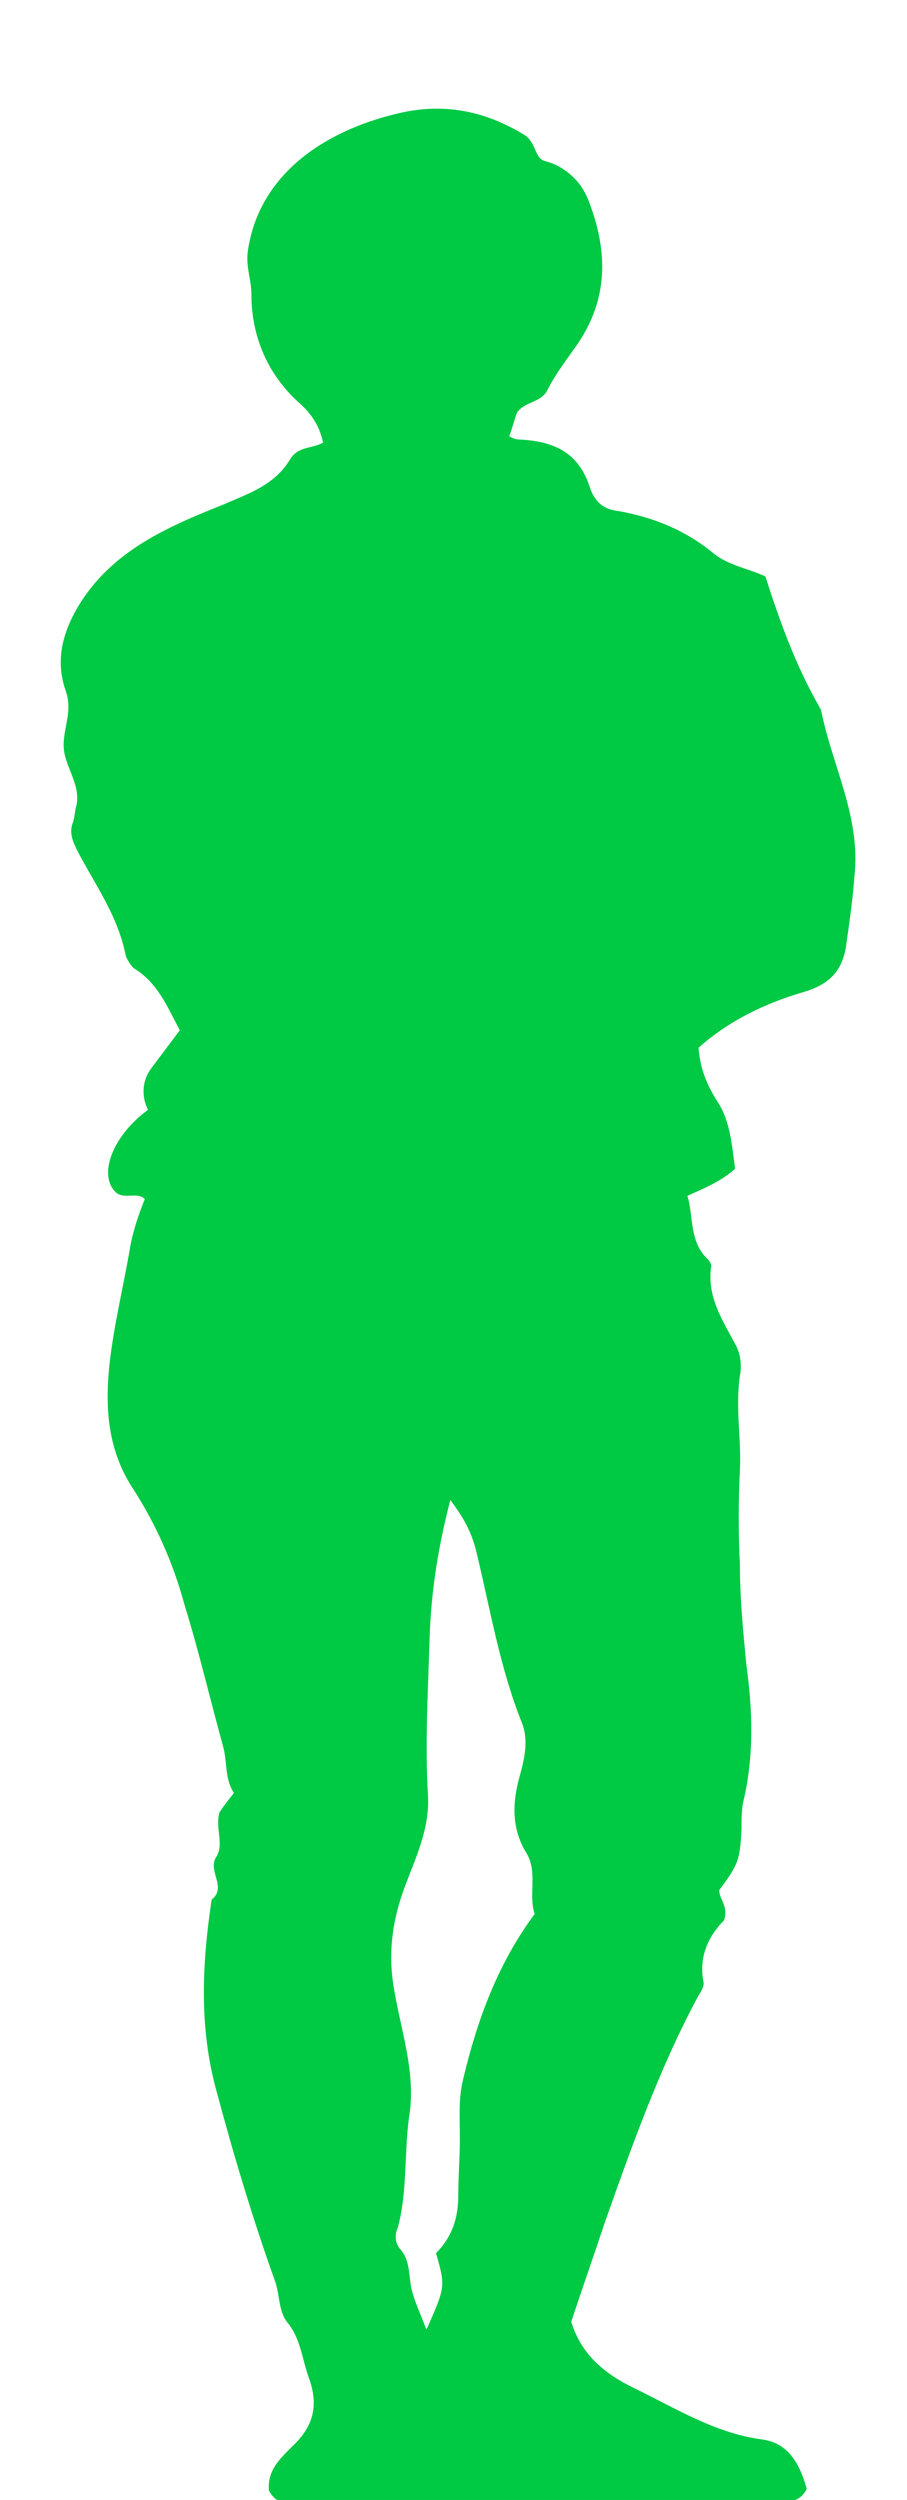 <?xml version="1.0" encoding="utf-8"?>
<!-- Generator: Adobe Illustrator 28.3.0, SVG Export Plug-In . SVG Version: 6.00 Build 0)  -->
<svg version="1.1" id="Layer_1" xmlns="http://www.w3.org/2000/svg" xmlns:xlink="http://www.w3.org/1999/xlink" x="0px" y="0px"
	 viewBox="0 0 57 157" style="enable-background:new 0 0 57 157;" xml:space="preserve">
<style type="text/css">
	.st0{fill:#00C944;}
</style>
<path class="st0" d="M51.6,44.6c0-0.1-0.1-0.1-0.1-0.2C50,41.8,49,39,48.1,36.2c-1.1-0.5-2.3-0.7-3.2-1.4c-1.8-1.5-3.8-2.3-6-2.7
	c-1-0.1-1.5-0.6-1.8-1.4c-0.7-2.3-2.3-3-4.5-3.1c-0.2,0-0.4-0.1-0.6-0.2c0.2-0.5,0.3-1,0.5-1.5c0.5-0.7,1.5-0.6,1.9-1.4
	c0.5-1,1.2-1.9,1.9-2.9c1.9-2.8,1.9-5.7,0.8-8.7c-0.2-0.6-0.5-1.2-1-1.7c-0.5-0.5-1.1-0.9-1.9-1.1C33.6,9.9,33.7,9,33,8.5
	c-2.6-1.6-5.3-2.1-8.3-1.3c-4,1-8.3,3.5-9.1,8.4c-0.2,1.1,0.2,1.9,0.2,2.9c0,2.6,1,5,3,6.8c0.8,0.7,1.3,1.5,1.5,2.5
	c-0.7,0.4-1.6,0.2-2.1,1.1c-1,1.6-2.6,2.1-4.2,2.8c-3.5,1.4-7,2.9-9.1,6.4c-1,1.7-1.4,3.4-0.8,5.2C4.6,44.6,4,45.6,4,46.8
	c0,1.3,1.1,2.4,0.8,3.8c-0.1,0.3-0.1,0.7-0.2,1c-0.3,0.7,0,1.3,0.3,1.9c1.1,2.1,2.5,4,3,6.5c0.1,0.3,0.3,0.6,0.5,0.8
	c1.5,0.9,2.1,2.4,2.9,3.9c-0.6,0.8-1.2,1.6-1.8,2.4c-0.6,0.8-0.6,1.8-0.2,2.6c-2.2,1.6-3.1,4-2.1,5.1c0.5,0.6,1.4,0,1.9,0.5
	c-0.4,1-0.7,1.9-0.9,2.9c-0.4,2.4-1,4.8-1.3,7.3c-0.3,2.7-0.2,5.4,1.4,7.9c1.5,2.3,2.6,4.8,3.3,7.4c0.9,2.9,1.6,5.9,2.4,8.8
	c0.3,1,0.1,2.1,0.7,3c-0.4,0.5-0.7,0.9-0.9,1.2c-0.3,1,0.3,2-0.2,2.8c-0.6,0.9,0.7,1.9-0.3,2.7c-0.6,4-0.8,8,0.3,12
	c1.1,4.1,2.3,8.1,3.7,12c0.3,0.9,0.2,1.9,0.8,2.6c0.8,1,0.9,2.3,1.3,3.4c0.7,1.9,0.2,3.2-1.1,4.4c-0.8,0.8-1.5,1.5-1.4,2.7
	c0.5,1,1.4,0.8,2.2,0.8c2.8,0,5.5,0,8.2,0c7.2,0,14.5-0.1,21.7-0.1c0.7,0,1.3,0,1.7-0.8c-0.5-1.8-1.3-2.9-2.8-3.1
	c-3-0.4-5.5-2-8.2-3.3c-1.8-0.9-3.2-2.1-3.8-4.1c0.7-2.1,1.4-4.1,2.1-6.2c1.7-4.8,3.4-9.6,5.8-14.1c0.2-0.4,0.5-0.7,0.4-1.1
	c-0.3-1.6,0.4-2.9,1.3-3.8c0.3-0.9-0.3-1.3-0.3-1.9c1.2-1.6,1.3-1.9,1.4-3.8c0-0.6,0-1.2,0.1-1.7c0.7-2.9,0.6-5.8,0.2-8.7
	c-0.2-2.1-0.4-4.1-0.4-6.2c-0.1-2-0.1-4,0-6c0.1-1.9-0.3-3.9,0-5.9c0.1-0.5,0.1-1.3-0.3-2c-0.8-1.5-1.8-3-1.5-4.9
	c0-0.1-0.1-0.3-0.2-0.4c-1.2-1.1-0.9-2.7-1.3-4c1.1-0.5,2.1-0.9,3-1.7c-0.2-1.4-0.3-3-1.1-4.2c-0.7-1.1-1.1-2.1-1.2-3.4
	c1.9-1.7,4.2-2.8,6.6-3.5c1.7-0.5,2.5-1.4,2.7-3.1c0.2-1.4,0.4-2.8,0.5-4.2C54.1,51.3,52.3,48.1,51.6,44.6L51.6,44.6z M29.1,130.6
	c-0.3,1.2-0.2,2.5-0.2,3.7c0,1.2-0.1,2.4-0.1,3.6c0,1.4-0.4,2.6-1.4,3.6c0.6,2.1,0.6,2.1-0.6,4.8c-0.5-1.3-0.9-2.1-1-2.9
	c-0.1-0.7-0.1-1.5-0.6-2.1c-0.4-0.4-0.4-1-0.2-1.4c0.6-2.2,0.4-4.6,0.7-6.9c0.5-2.9-0.6-5.7-1-8.5c-0.3-2,0-4,0.7-5.9
	c0.7-1.9,1.6-3.7,1.5-5.8c-0.2-3.3,0-6.6,0.1-10c0.1-2.8,0.5-5.5,1.3-8.6c0.9,1.2,1.3,2,1.6,3.1c0.9,3.7,1.5,7.4,2.9,10.9
	c0.4,1,0.2,2.1-0.1,3.2c-0.5,1.7-0.6,3.4,0.4,5c0.7,1.2,0.1,2.6,0.5,3.8C31.3,123.3,30,126.8,29.1,130.6L29.1,130.6z"/>
</svg>
